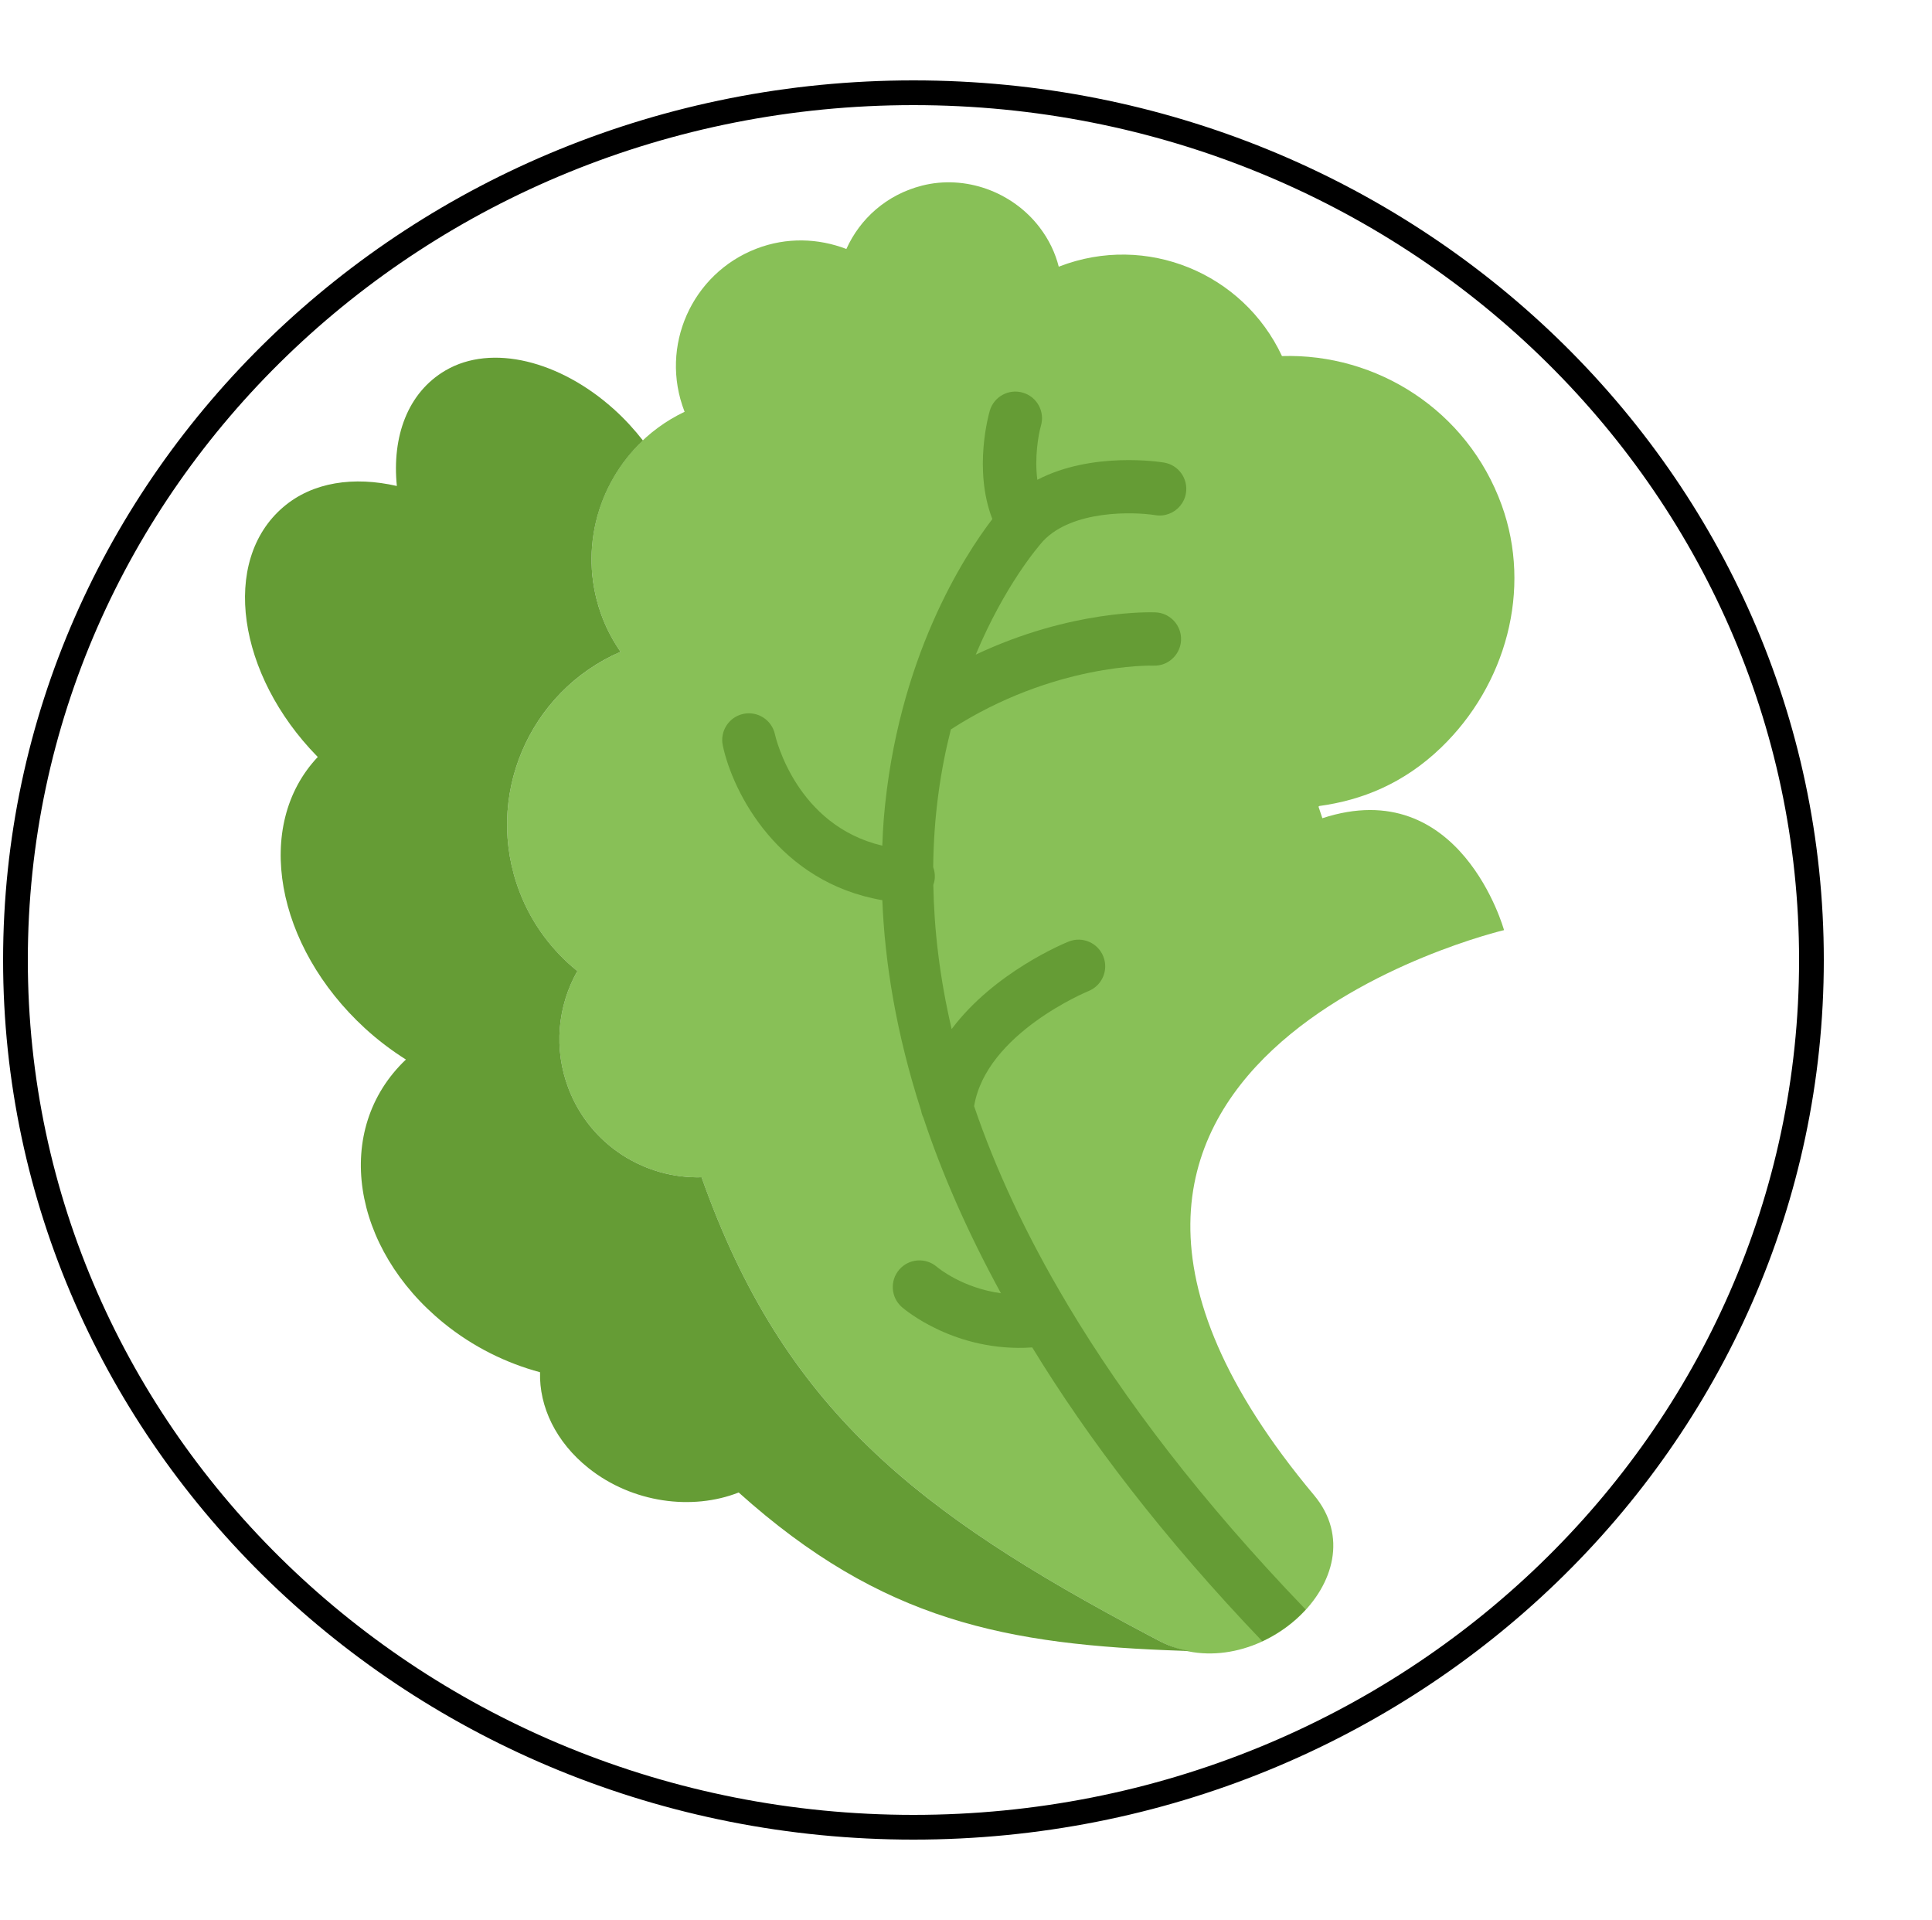 <svg width="625" height="621" xmlns="http://www.w3.org/2000/svg" xmlns:xlink="http://www.w3.org/1999/xlink" overflow="hidden"><defs><clipPath id="clip0"><path d="M269 16 894 16 894 637 269 637Z" fill-rule="evenodd" clip-rule="evenodd"/></clipPath><clipPath id="clip1"><path d="M273.95 188.914 721.119 16.417 893.616 463.586 446.447 636.083Z" fill-rule="evenodd" clip-rule="evenodd"/></clipPath><clipPath id="clip2"><path d="M273.95 188.914 721.119 16.417 893.616 463.586 446.447 636.083Z" fill-rule="evenodd" clip-rule="evenodd"/></clipPath><clipPath id="clip3"><path d="M273.95 188.914 721.119 16.417 893.616 463.586 446.447 636.083Z" fill-rule="evenodd" clip-rule="evenodd"/></clipPath></defs><g clip-path="url(#clip0)" transform="translate(-269 -16)"><g clip-path="url(#clip1)"><g clip-path="url(#clip2)"><g clip-path="url(#clip3)"><path d="M695.812 276.688C709.435 274.835 723.05 269.509 735.231 257.757 756.172 237.559 764.702 206.71 754.787 179.353 743.687 148.709 714.396 130.222 683.717 131.167 671.171 104.298 639.824 91.337 611.748 102.168 611.668 102.199 611.59 102.238 611.51 102.269 610.398 97.9 608.412 93.591 605.281 89.501 596.485 78.011 581.265 72.465 567.244 76.043 555.749 78.98 547.175 86.808 542.8 96.529 533.751 93.058 523.466 92.662 513.689 96.434 492.742 104.514 482.313 128.044 490.393 148.99 490.418 149.054 490.459 149.113 490.484 149.177 465.768 160.93 453.887 189.9 463.898 215.852 465.428 219.819 467.424 223.459 469.734 226.811 439.916 239.765 425.32 273.989 437.128 304.6 441.129 314.973 447.683 323.575 455.767 330.08 449.409 341.324 447.946 355.219 452.957 368.207 459.963 386.369 477.535 397.294 495.952 396.772 522.471 471.749 565.819 505.299 639.761 544.492 641.085 545.192 642.42 545.898 643.76 546.592 644.048 546.74 644.336 546.887 644.624 547.035 675.133 562.713 716.099 525.888 694.083 499.585 576.495 359.037 755.553 316.838 755.553 316.838 755.553 316.838 741.531 266.013 696.782 280.64 696.366 279.396 695.948 278.143 695.532 276.898 695.635 276.83 695.708 276.756 695.812 276.688Z" fill="#88C057"/><path d="M644.632 547.032C644.344 546.884 644.056 546.736 643.768 546.589 642.428 545.895 641.096 545.197 639.769 544.489 565.819 505.299 522.471 471.749 495.96 396.769 477.543 397.291 459.971 386.366 452.965 368.204 447.951 355.208 449.417 341.321 455.775 330.077 447.7 323.569 441.138 314.969 437.136 304.597 425.328 273.986 439.921 239.754 469.742 226.808 467.432 223.456 465.436 219.816 463.906 215.849 455.953 195.232 461.85 172.749 476.982 158.462 474.285 155.019 471.254 151.667 467.749 148.499 450.257 132.681 428.052 127.074 413.127 135.809 400.825 143.004 395.775 157.257 397.38 173.185 383.513 170.02 370.186 171.852 360.653 179.994 340.215 197.446 345.874 234.331 371.567 260.603 371.644 260.684 371.732 260.742 371.809 260.823 350.896 282.961 358.126 322.003 387.053 348.581 391.274 352.453 395.732 355.79 400.309 358.693 376.508 381.325 382.746 419.761 412.564 443.952 422.092 451.685 432.858 456.924 443.705 459.83 443.394 470.96 448.811 482.414 459.381 490.835 473.573 502.149 492.973 504.631 507.965 498.728 554.396 540.416 594.573 548.038 651.686 549.932 652.285 549.95 652.884 549.969 653.479 549.979 650.475 549.382 647.505 548.512 644.632 547.032Z" fill="#659C35"/><path d="M571.408 299.911C571.478 298.701 571.279 297.539 570.885 296.47 571.055 279.728 573.3 264.866 576.606 251.915 609.796 230.495 641.368 231.268 642.071 231.293 643.305 231.353 644.48 231.14 645.542 230.73 648.641 229.535 650.899 226.593 651.065 223.071 651.281 218.31 647.591 214.28 642.838 214.061 641.533 214.009 615.674 213.094 584.649 227.734 593.97 205.455 604.812 192.796 606.458 190.977 615.99 180.866 635.868 181.518 642.737 182.622 644.309 182.885 645.845 182.699 647.237 182.162 649.99 181.1 652.131 178.647 652.647 175.527 653.422 170.827 650.259 166.39 645.548 165.609 644.42 165.416 622.298 161.941 604.576 171.19 603.643 164.052 604.869 156.757 605.745 153.683 607.081 149.118 604.459 144.334 599.886 143.001 595.33 141.661 590.522 144.274 589.193 148.854 588.937 149.702 583.781 167.776 590.022 183.885 581.08 195.572 559.215 228.976 554.901 280.819 554.665 283.61 554.537 286.562 554.42 289.519 526.678 282.979 519.992 254.885 519.693 253.512 518.689 248.871 514.117 245.91 509.461 246.902 504.813 247.891 501.832 252.48 502.824 257.135 506.124 272.641 521.081 301.446 554.428 307.154 555.233 327.071 558.803 349.841 566.973 375.19 567.113 376.033 567.373 376.802 567.735 377.549 573.606 395.262 581.852 414.24 592.801 434.284 580.43 432.603 572.594 426.187 572.082 425.747 568.476 422.654 563.057 423.034 559.941 426.603 556.812 430.186 557.169 435.641 560.763 438.775 561.503 439.423 578.005 453.516 602.925 451.807 621.008 481.403 645.137 513.159 677.333 546.823 682.706 544.335 687.511 540.808 691.346 536.611 691.297 536.556 691.278 536.48 691.225 536.417 657.567 501.431 632.788 468.733 614.617 438.404 614.51 438.223 614.423 438.044 614.311 437.874 600.721 415.106 590.908 393.718 584.126 373.787 587.982 350.233 620.798 336.687 621.133 336.548 625.547 334.762 627.689 329.748 625.911 325.331 624.146 320.946 619.205 318.803 614.812 320.498 614.78 320.51 614.747 320.522 614.715 320.535 613.41 321.057 590.66 330.406 576.859 348.838 572.934 332.048 571.183 316.509 570.925 302.205 571.186 301.467 571.363 300.705 571.408 299.911Z" fill="#659C35"/></g></g></g><path d="M274 326.5C274 171.584 404.061 46 564.5 46 724.939 46 855 171.584 855 326.5 855 481.416 724.939 607 564.5 607 404.061 607 274 481.416 274 326.5Z" stroke="#000000" stroke-width="8" stroke-miterlimit="8" fill="none" fill-rule="evenodd"/></g></svg>